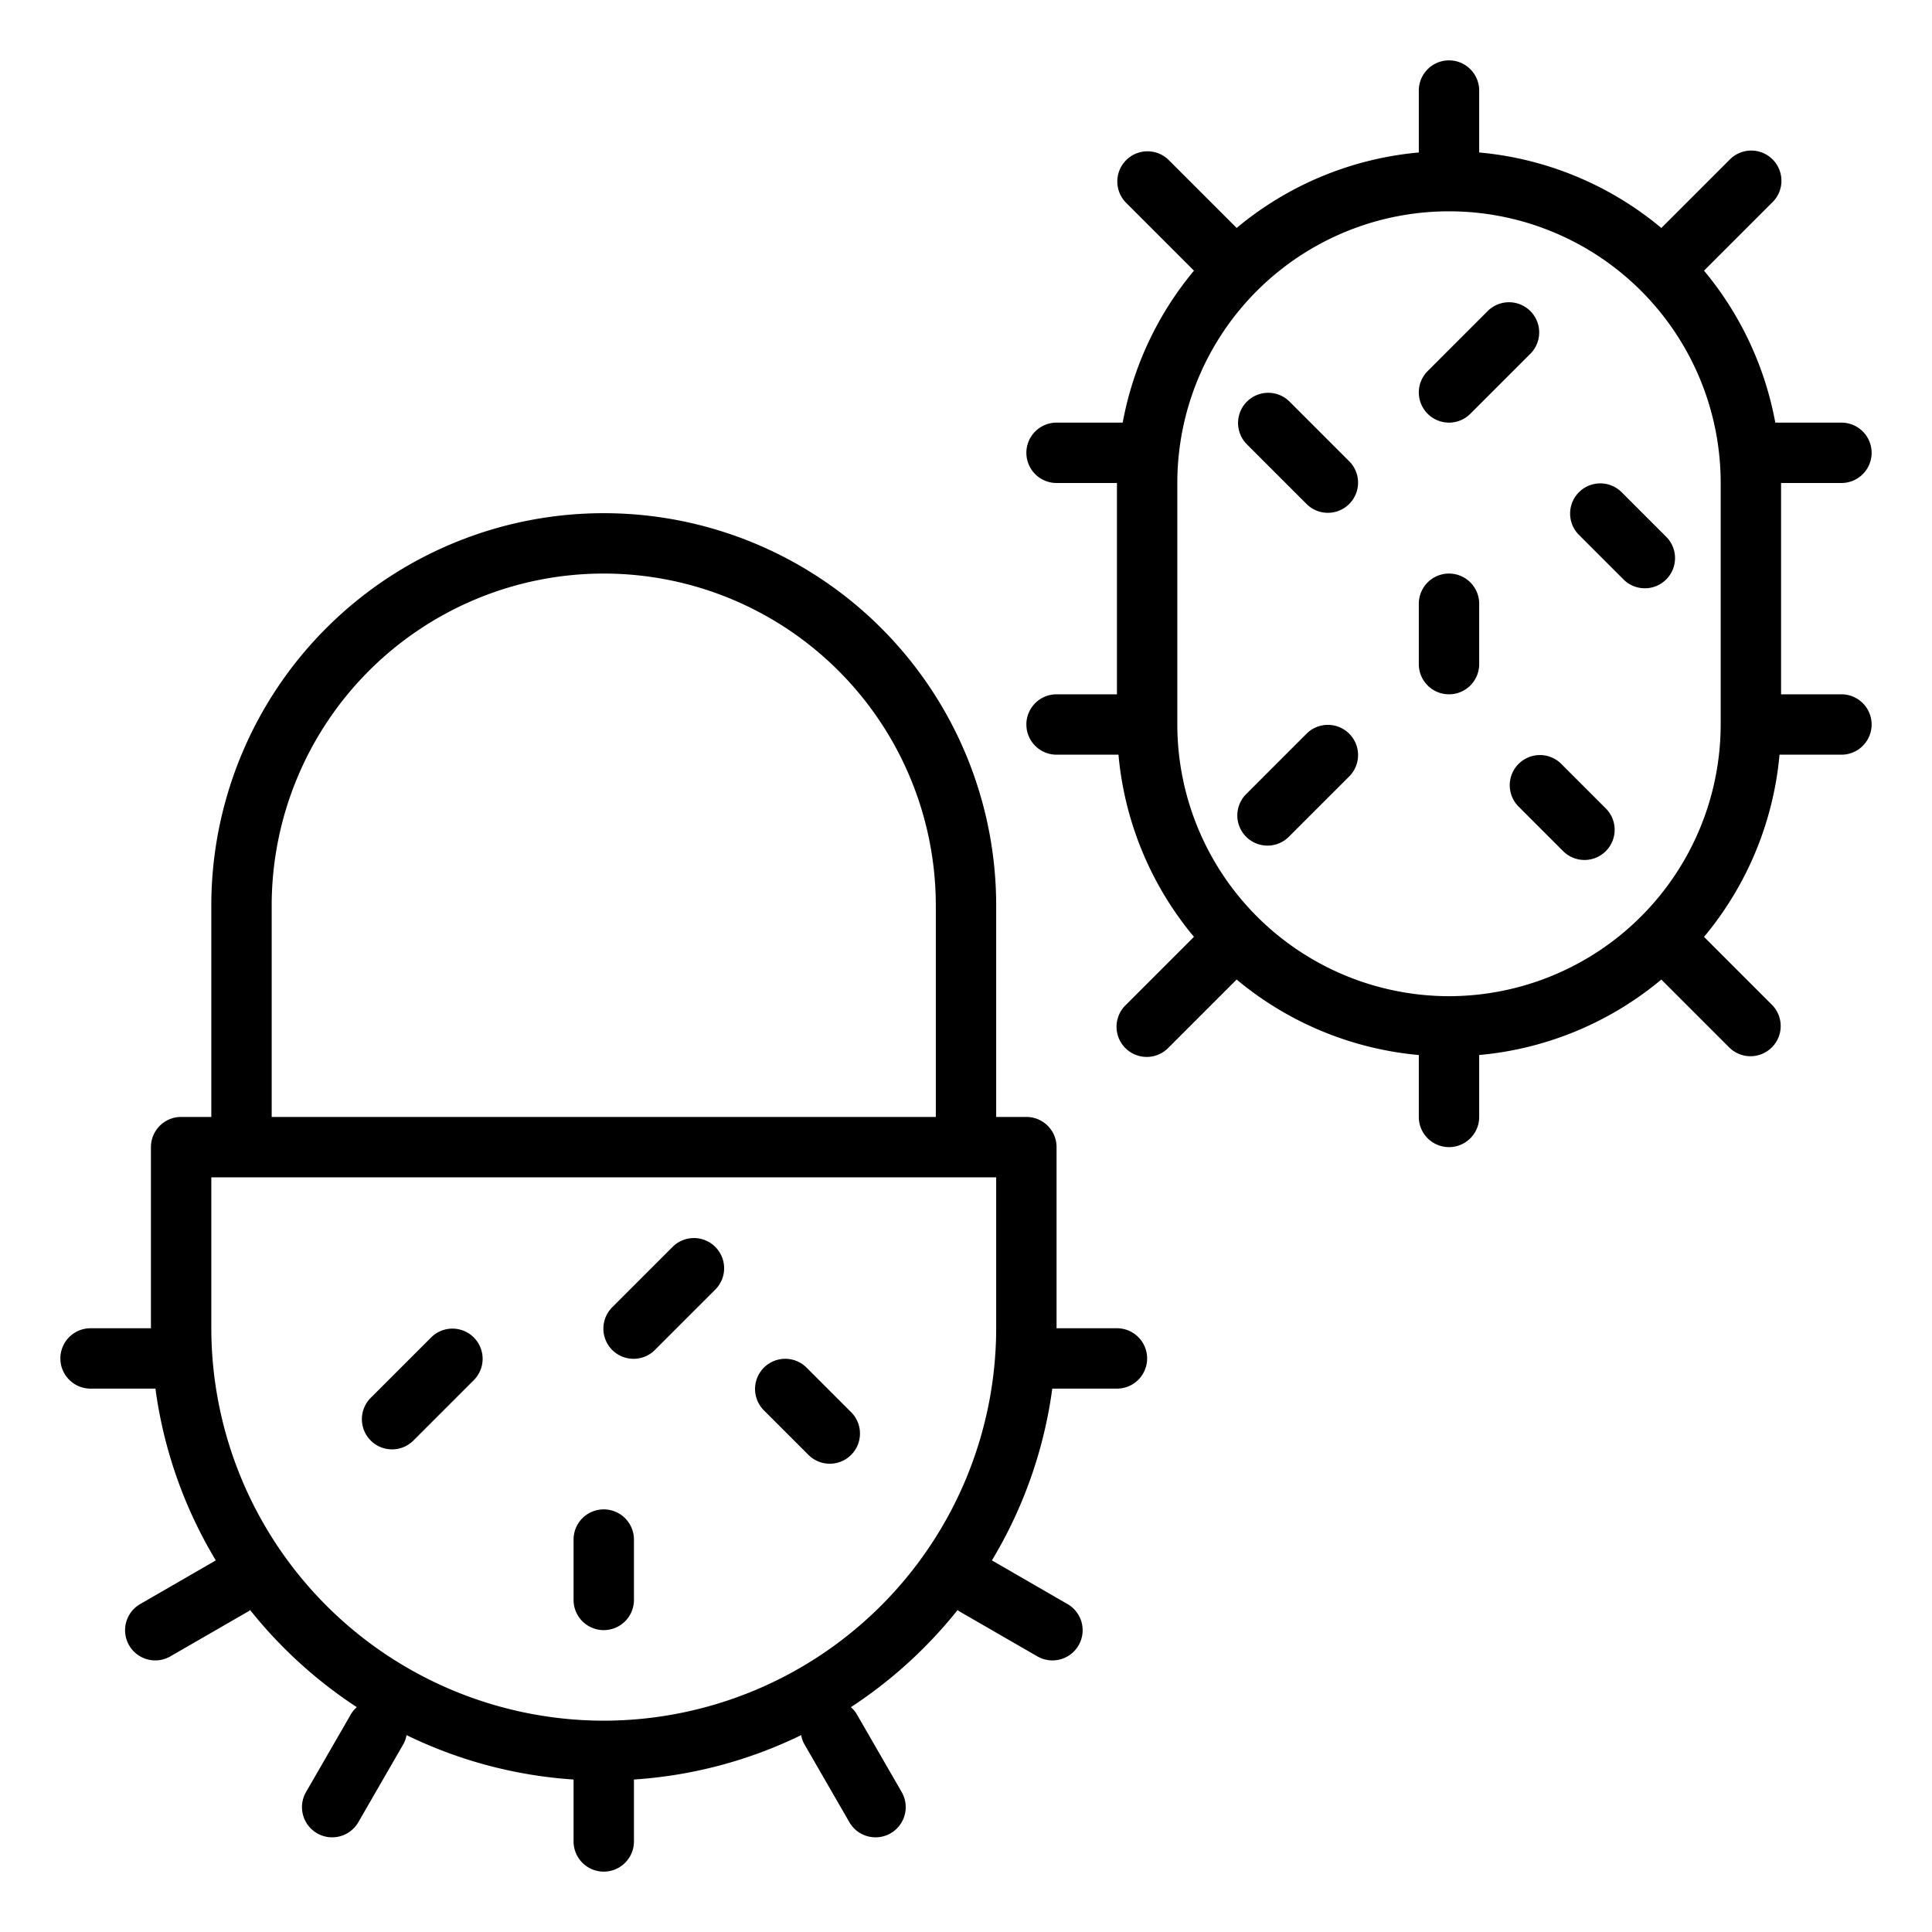 <svg xmlns="http://www.w3.org/2000/svg" viewBox="0 0 64 64" x="0px" y="0px"><title>Rambutan</title><g><path d="M37,44H35V38a1,1,0,0,0-1-1H33V30A13,13,0,0,0,7,30v7H6a1,1,0,0,0-1,1v6H3a1,1,0,0,0,0,2H5.149a14.863,14.863,0,0,0,2,5.69l-2.5,1.444a1,1,0,1,0,1,1.732l2.6-1.5c.014-.008.022-.023.036-.032a15.1,15.1,0,0,0,3.536,3.219.957.957,0,0,0-.18.205l-1.5,2.6a1,1,0,1,0,1.732,1l1.5-2.6a.964.964,0,0,0,.094-.28A14.861,14.861,0,0,0,19,58.949V61a1,1,0,0,0,2,0V58.949a14.861,14.861,0,0,0,5.54-1.471.964.964,0,0,0,.094.28l1.5,2.6a1,1,0,1,0,1.732-1l-1.5-2.6a.985.985,0,0,0-.18-.205,15.116,15.116,0,0,0,3.536-3.219c.014.009.022.024.036.032l2.6,1.5a1,1,0,1,0,1-1.732l-2.5-1.444a14.863,14.863,0,0,0,2-5.69H37a1,1,0,0,0,0-2ZM9,30a11,11,0,0,1,22,0v7H9ZM20,57A13.015,13.015,0,0,1,7,44V39H33v5A13.015,13.015,0,0,1,20,57Z"></path><path d="M14.293,44.293l-2,2a1,1,0,1,0,1.414,1.414l2-2a1,1,0,0,0-1.414-1.414Z"></path><path d="M20,50a1,1,0,0,0-1,1v2a1,1,0,0,0,2,0V51A1,1,0,0,0,20,50Z"></path><path d="M22.293,41.293l-2,2a1,1,0,1,0,1.414,1.414l2-2a1,1,0,0,0-1.414-1.414Z"></path><path d="M26.707,45.293a1,1,0,0,0-1.414,1.414l1.5,1.5a1,1,0,0,0,1.414-1.414Z"></path><path d="M61,23H59V16h2a1,1,0,0,0,0-2H58.809a10.963,10.963,0,0,0-2.361-5.034l2.259-2.259a1,1,0,1,0-1.414-1.414L55.034,7.552A10.946,10.946,0,0,0,49,5.051V3a1,1,0,0,0-2,0V5.051a10.946,10.946,0,0,0-6.034,2.5L38.707,5.293a1,1,0,0,0-1.414,1.414l2.259,2.259A10.963,10.963,0,0,0,37.191,14H35a1,1,0,0,0,0,2h2v7H35a1,1,0,0,0,0,2h2.051a10.946,10.946,0,0,0,2.5,6.034l-2.259,2.259a1,1,0,1,0,1.414,1.414l2.259-2.259A10.946,10.946,0,0,0,47,34.949V37a1,1,0,0,0,2,0V34.949a10.946,10.946,0,0,0,6.034-2.5l2.259,2.259a1,1,0,0,0,1.414-1.414l-2.259-2.259A10.946,10.946,0,0,0,58.949,25H61a1,1,0,0,0,0-2ZM48,33a9.011,9.011,0,0,1-9-9V16a9,9,0,0,1,18,0v8A9.011,9.011,0,0,1,48,33Z"></path><path d="M42.707,13.293a1,1,0,0,0-1.414,1.414l2,2a1,1,0,0,0,1.414-1.414Z"></path><path d="M43.293,24.293l-2,2a1,1,0,1,0,1.414,1.414l2-2a1,1,0,0,0-1.414-1.414Z"></path><path d="M48,19a1,1,0,0,0-1,1v2a1,1,0,0,0,2,0V20A1,1,0,0,0,48,19Z"></path><path d="M48,14a1,1,0,0,0,.707-.293l2-2a1,1,0,0,0-1.414-1.414l-2,2A1,1,0,0,0,48,14Z"></path><path d="M53.707,16.293a1,1,0,0,0-1.414,1.414l1.5,1.5a1,1,0,0,0,1.414-1.414Z"></path><path d="M51.707,25.293a1,1,0,0,0-1.414,1.414l1.5,1.5a1,1,0,0,0,1.414-1.414Z"></path></g></svg>